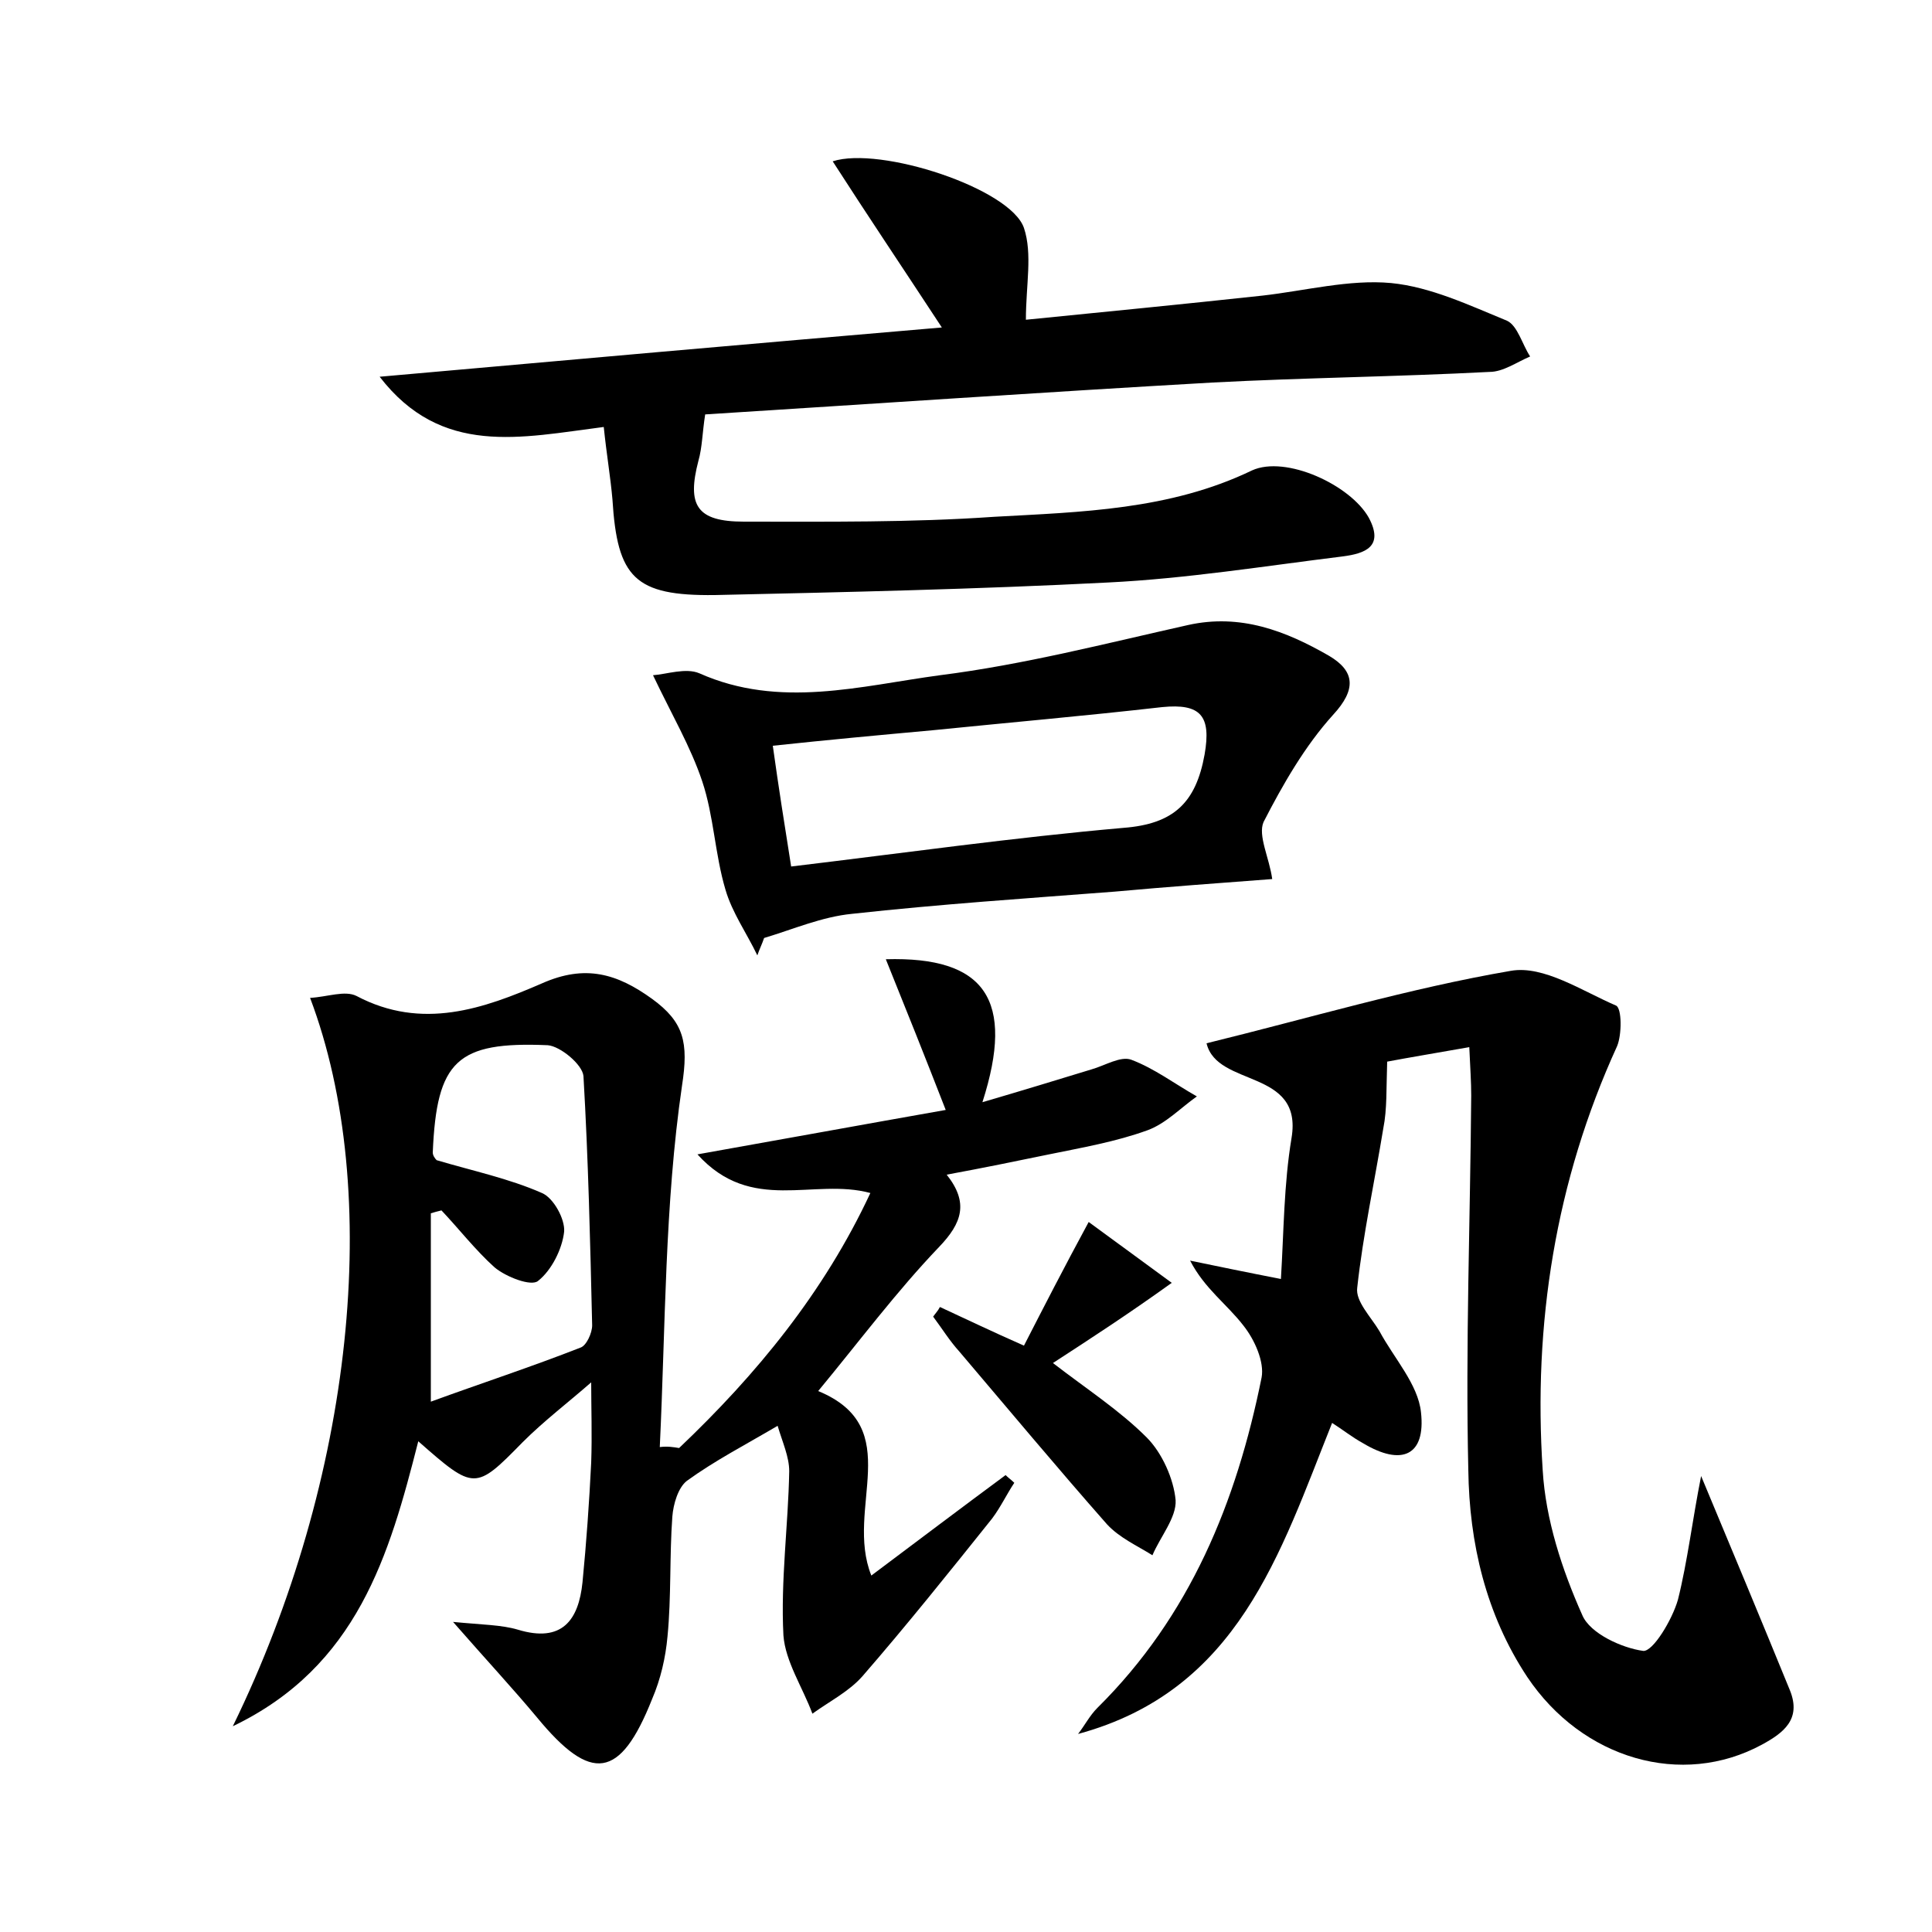 <?xml version="1.0" encoding="utf-8"?>
<!-- Generator: Adobe Illustrator 22.0.0, SVG Export Plug-In . SVG Version: 6.00 Build 0)  -->
<svg version="1.1" id="图层_1" xmlns="http://www.w3.org/2000/svg" xmlns:xlink="http://www.w3.org/1999/xlink" x="0px" y="0px"
	 viewBox="0 0 200 200" style="enable-background:new 0 0 200 200;" xml:space="preserve">
<style type="text/css">
	.st0{fill:#FFFFFF;}
</style>
<g>
	
	<path d="M70.3,149.9c8-7.6,15-16.1,19.8-26.4c-5.9-1.6-12.3,2.2-17.9-4c9-1.6,17.2-3.1,25.7-4.6c-2.1-5.4-4.1-10.4-6.2-15.6
		c10.3-0.3,13.4,4.2,10,14.8c4.1-1.2,7.7-2.3,11.3-3.4c1.4-0.4,3-1.4,4.1-1c2.4,0.9,4.5,2.5,6.8,3.8c-1.7,1.2-3.2,2.8-5.1,3.5
		c-3.3,1.2-6.8,1.8-10.2,2.5c-3.4,0.7-6.8,1.4-10.6,2.1c2.3,2.9,1.6,5-0.8,7.5c-4.4,4.6-8.2,9.7-12.5,14.9
		c9.2,3.8,2.7,12.1,5.5,19.1c4.8-3.6,9.3-7,13.9-10.4c0.3,0.3,0.6,0.5,0.9,0.8c-0.8,1.2-1.4,2.5-2.3,3.7c-4.4,5.5-8.8,11-13.4,16.3
		c-1.4,1.6-3.4,2.6-5.2,3.9c-1-2.7-2.8-5.4-3-8.1c-0.3-5.7,0.5-11.4,0.6-17c0-1.5-0.7-3-1.2-4.7c-3.4,2-6.5,3.6-9.4,5.7
		c-0.9,0.7-1.4,2.4-1.5,3.7c-0.3,4.1-0.1,8.3-0.5,12.4c-0.2,2.2-0.7,4.4-1.6,6.5c-3.3,8.3-6.3,8.7-11.9,1.9c-2.5-3-5.2-5.9-8.7-9.9
		c3.1,0.3,5,0.3,6.7,0.8c4.6,1.4,6.3-1,6.7-4.9c0.4-4.1,0.7-8.3,0.9-12.4c0.1-2.8,0-5.7,0-8.3c-2.4,2.1-4.9,4-7.1,6.2
		c-4.9,5-5,5-10.8-0.1c-3,11.8-6.3,23.3-19.2,29.5c12.5-25.6,15.6-55.3,8-75.4c1.8-0.1,3.6-0.8,4.8-0.2c6.8,3.6,13.2,1.3,19.2-1.3
		c4.5-2,7.8-1,11.4,1.6c3.3,2.4,3.8,4.5,3.1,9c-1.8,12.3-1.7,24.9-2.3,37.4C69.1,149.7,69.7,149.8,70.3,149.9z M45.7,125.3
		c-0.4,0.1-0.8,0.2-1.1,0.3c0,6.1,0,12.3,0,19.5c5.2-1.9,10.4-3.6,15.5-5.6c0.6-0.2,1.2-1.5,1.2-2.3c-0.2-8.6-0.4-17.2-0.9-25.8
		c-0.1-1.2-2.4-3.1-3.7-3.2c-9.4-0.4-11.5,1.6-11.9,11.1c0,0.3,0.2,0.6,0.4,0.8c3.7,1.1,7.5,1.9,10.9,3.4c1.2,0.5,2.4,2.7,2.3,4
		c-0.2,1.8-1.3,4-2.7,5.1c-0.7,0.6-3.3-0.4-4.5-1.4C49.2,129.4,47.5,127.2,45.7,125.3z"/>
	<path d="M176.1,152.8c3.3,7.9,6.3,15.1,9.2,22.2c1.2,3-0.7,4.4-2.9,5.6c-8.3,4.5-18.6,1.5-24.3-7c-4.3-6.5-6-13.9-6.1-21.4
		c-0.3-12.9,0.2-25.9,0.3-38.8c0-1.4-0.1-2.8-0.2-5c-3.4,0.6-6.4,1.1-8.5,1.5c-0.1,2.8,0,4.9-0.4,6.9c-0.9,5.5-2.1,11-2.7,16.5
		c-0.2,1.4,1.4,3,2.3,4.5c1.5,2.8,4,5.5,4.3,8.4c0.5,4.5-2,5.6-6,3.2c-1.1-0.6-2.1-1.4-3.2-2.1c-5.4,13.5-9.7,27.7-26.3,32.2
		c0.7-0.9,1.2-1.9,2-2.7c9.6-9.5,14.4-21.3,17-34.2c0.3-1.6-0.7-3.9-1.9-5.4c-1.7-2.2-4-3.8-5.5-6.7c2.9,0.6,5.8,1.2,9.4,1.9
		c0.3-4.9,0.3-9.8,1.1-14.6c1.2-7.2-7.7-5.2-8.8-9.8c10.6-2.6,21-5.7,31.5-7.5c3.4-0.6,7.4,2.1,10.9,3.6c0.6,0.3,0.6,3,0.1,4.2
		c-6.4,14-8.7,28.8-7.7,43.9c0.3,5.1,2,10.3,4.1,15c0.8,1.9,4.1,3.4,6.3,3.7c1,0.1,3-3.2,3.6-5.3
		C174.7,161.6,175.2,157.3,176.1,152.8z"/>
	<path d="M62.5,44.2c-8.6,1.1-16.8,3.1-23.2-5.2c19.1-1.7,38.3-3.4,58.2-5.1c-4-6.1-7.7-11.6-11.3-17.2c4.9-1.6,18.4,2.8,19.8,6.9
		c0.9,2.7,0.2,5.9,0.2,9.5c8-0.8,16.2-1.6,24.5-2.5c4.4-0.5,9-1.7,13.3-1.3c4.1,0.4,8.1,2.3,12,3.9c1.1,0.5,1.6,2.5,2.4,3.7
		c-1.4,0.6-2.8,1.6-4.2,1.6c-9.6,0.5-19.2,0.6-28.7,1.1c-17.5,1-35.1,2.2-52.5,3.3c-0.3,1.9-0.3,3.4-0.7,4.8
		c-1.2,4.6-0.2,6.3,4.7,6.3c8.6,0,17.3,0.1,25.9-0.5c9-0.5,18.2-0.7,26.7-4.8c3.5-1.6,10.2,1.5,12.1,4.9c1.6,3-0.4,3.7-2.7,4
		c-8.1,1-16.2,2.3-24.3,2.7c-13.6,0.7-27.2,1-40.7,1.3c-8.3,0.1-10.1-1.8-10.6-9.9C63.2,49.4,62.8,47.1,62.5,44.2z"/>
	<path d="M131.7,91c-5.3,0.4-10.8,0.8-16.3,1.3c-9.1,0.7-18.1,1.3-27.2,2.3c-3.1,0.3-6.1,1.6-9.1,2.5c-0.2,0.6-0.5,1.2-0.7,1.8
		c-1.1-2.3-2.6-4.4-3.3-6.8c-1.1-3.7-1.2-7.6-2.4-11.2c-1.2-3.6-3.2-7-5.1-11c1.4-0.1,3.4-0.8,4.8-0.2c8.3,3.7,16.7,1.3,24.9,0.2
		c8.7-1.1,17.2-3.3,25.7-5.2c5.4-1.2,10.1,0.6,14.6,3.2c2.7,1.6,2.8,3.5,0.4,6.1c-2.9,3.2-5.2,7.2-7.2,11.1
		C130.2,86.5,131.4,88.8,131.7,91z M81.9,89.7c11.7-1.4,23-3,34.4-4c5.2-0.4,7.5-2.6,8.4-7.6c0.7-4-0.4-5.3-4.4-4.9
		c-7.9,0.9-15.9,1.6-23.8,2.4c-5.5,0.5-10.9,1-16.5,1.6C80.6,81.5,81.2,85.3,81.9,89.7z"/>
	<path d="M109,141.1c3.5,2.7,6.9,4.9,9.7,7.7c1.6,1.6,2.8,4.3,3,6.5c0.1,1.8-1.6,3.8-2.4,5.7c-1.6-1-3.4-1.8-4.7-3.2
		c-5.2-5.9-10.2-11.9-15.3-17.9c-1-1.1-1.8-2.4-2.7-3.6c0.2-0.3,0.5-0.6,0.7-1c2.6,1.2,5.3,2.5,8.7,4c2-3.9,4.1-8,6.7-12.8
		c2.6,1.9,5.2,3.8,8.6,6.3C116.7,136.1,113,138.5,109,141.1z"/>
	
	
</g>
</svg>
